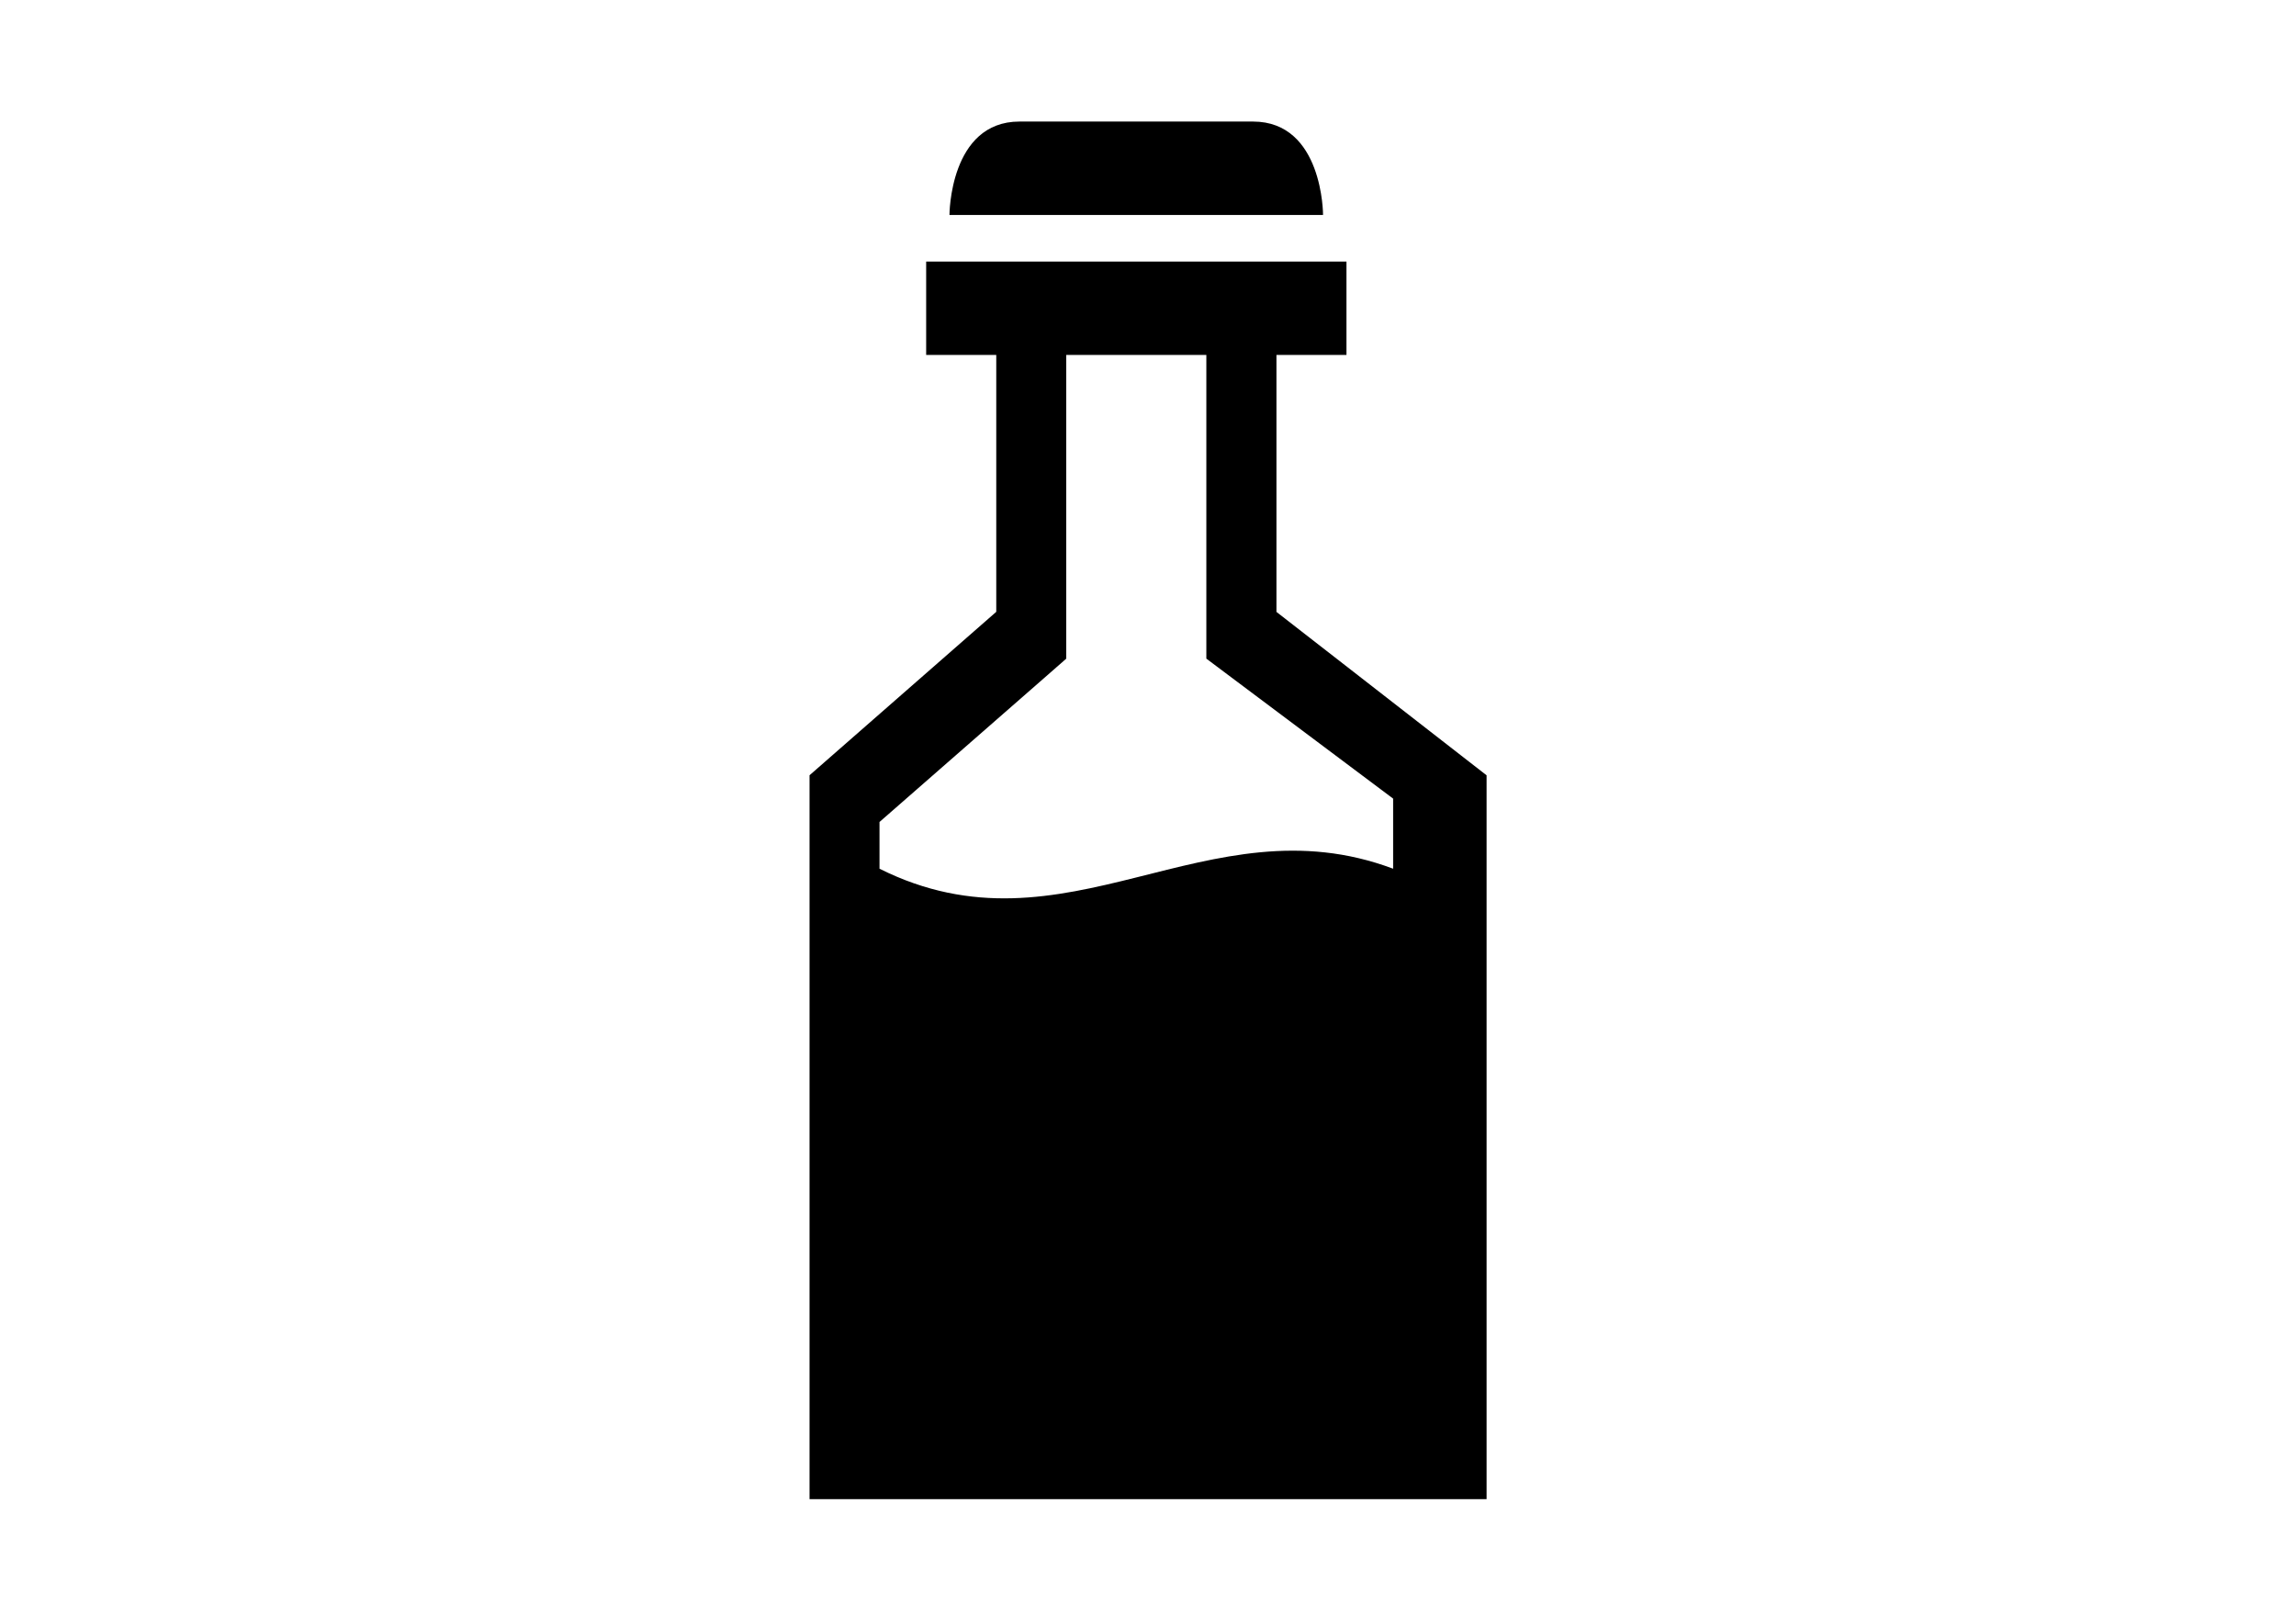 <?xml version="1.0" encoding="utf-8"?>
<!-- Generator: Adobe Illustrator 19.0.0, SVG Export Plug-In . SVG Version: 6.00 Build 0)  -->
<svg version="1.1" id="carac3" xmlns="http://www.w3.org/2000/svg" xmlns:xlink="http://www.w3.org/1999/xlink" x="0px" y="0px"
	 viewBox="0 0 34 24" enable-background="new 0 0 34 24" xml:space="preserve">
<g id="XMLID_1069_">
	<path id="XMLID_1071_" d="M18.901,5.256h1.038V3.873h-6.224v1.383h1.038v3.804l-2.765,2.42v10.72h10.026V11.481
		l-3.112-2.42V5.256z M20.63,11.826v1.038c-2.765-1.038-4.841,1.383-7.606,0v-0.692l2.371-2.073l0.394-0.345
		V9.061V5.256h2.075v3.804V9.753l0.46,0.345L20.63,11.826z"/>
	<path id="XMLID_1070_" d="M18.555,1.8h-3.458c-1.037,0-1.037,1.383-1.037,1.383h5.532
		C19.593,3.183,19.593,1.8,18.555,1.8"/>
</g>
<rect id="XMLID_252_" fill="none" width="34" height="24"/>
</svg>
